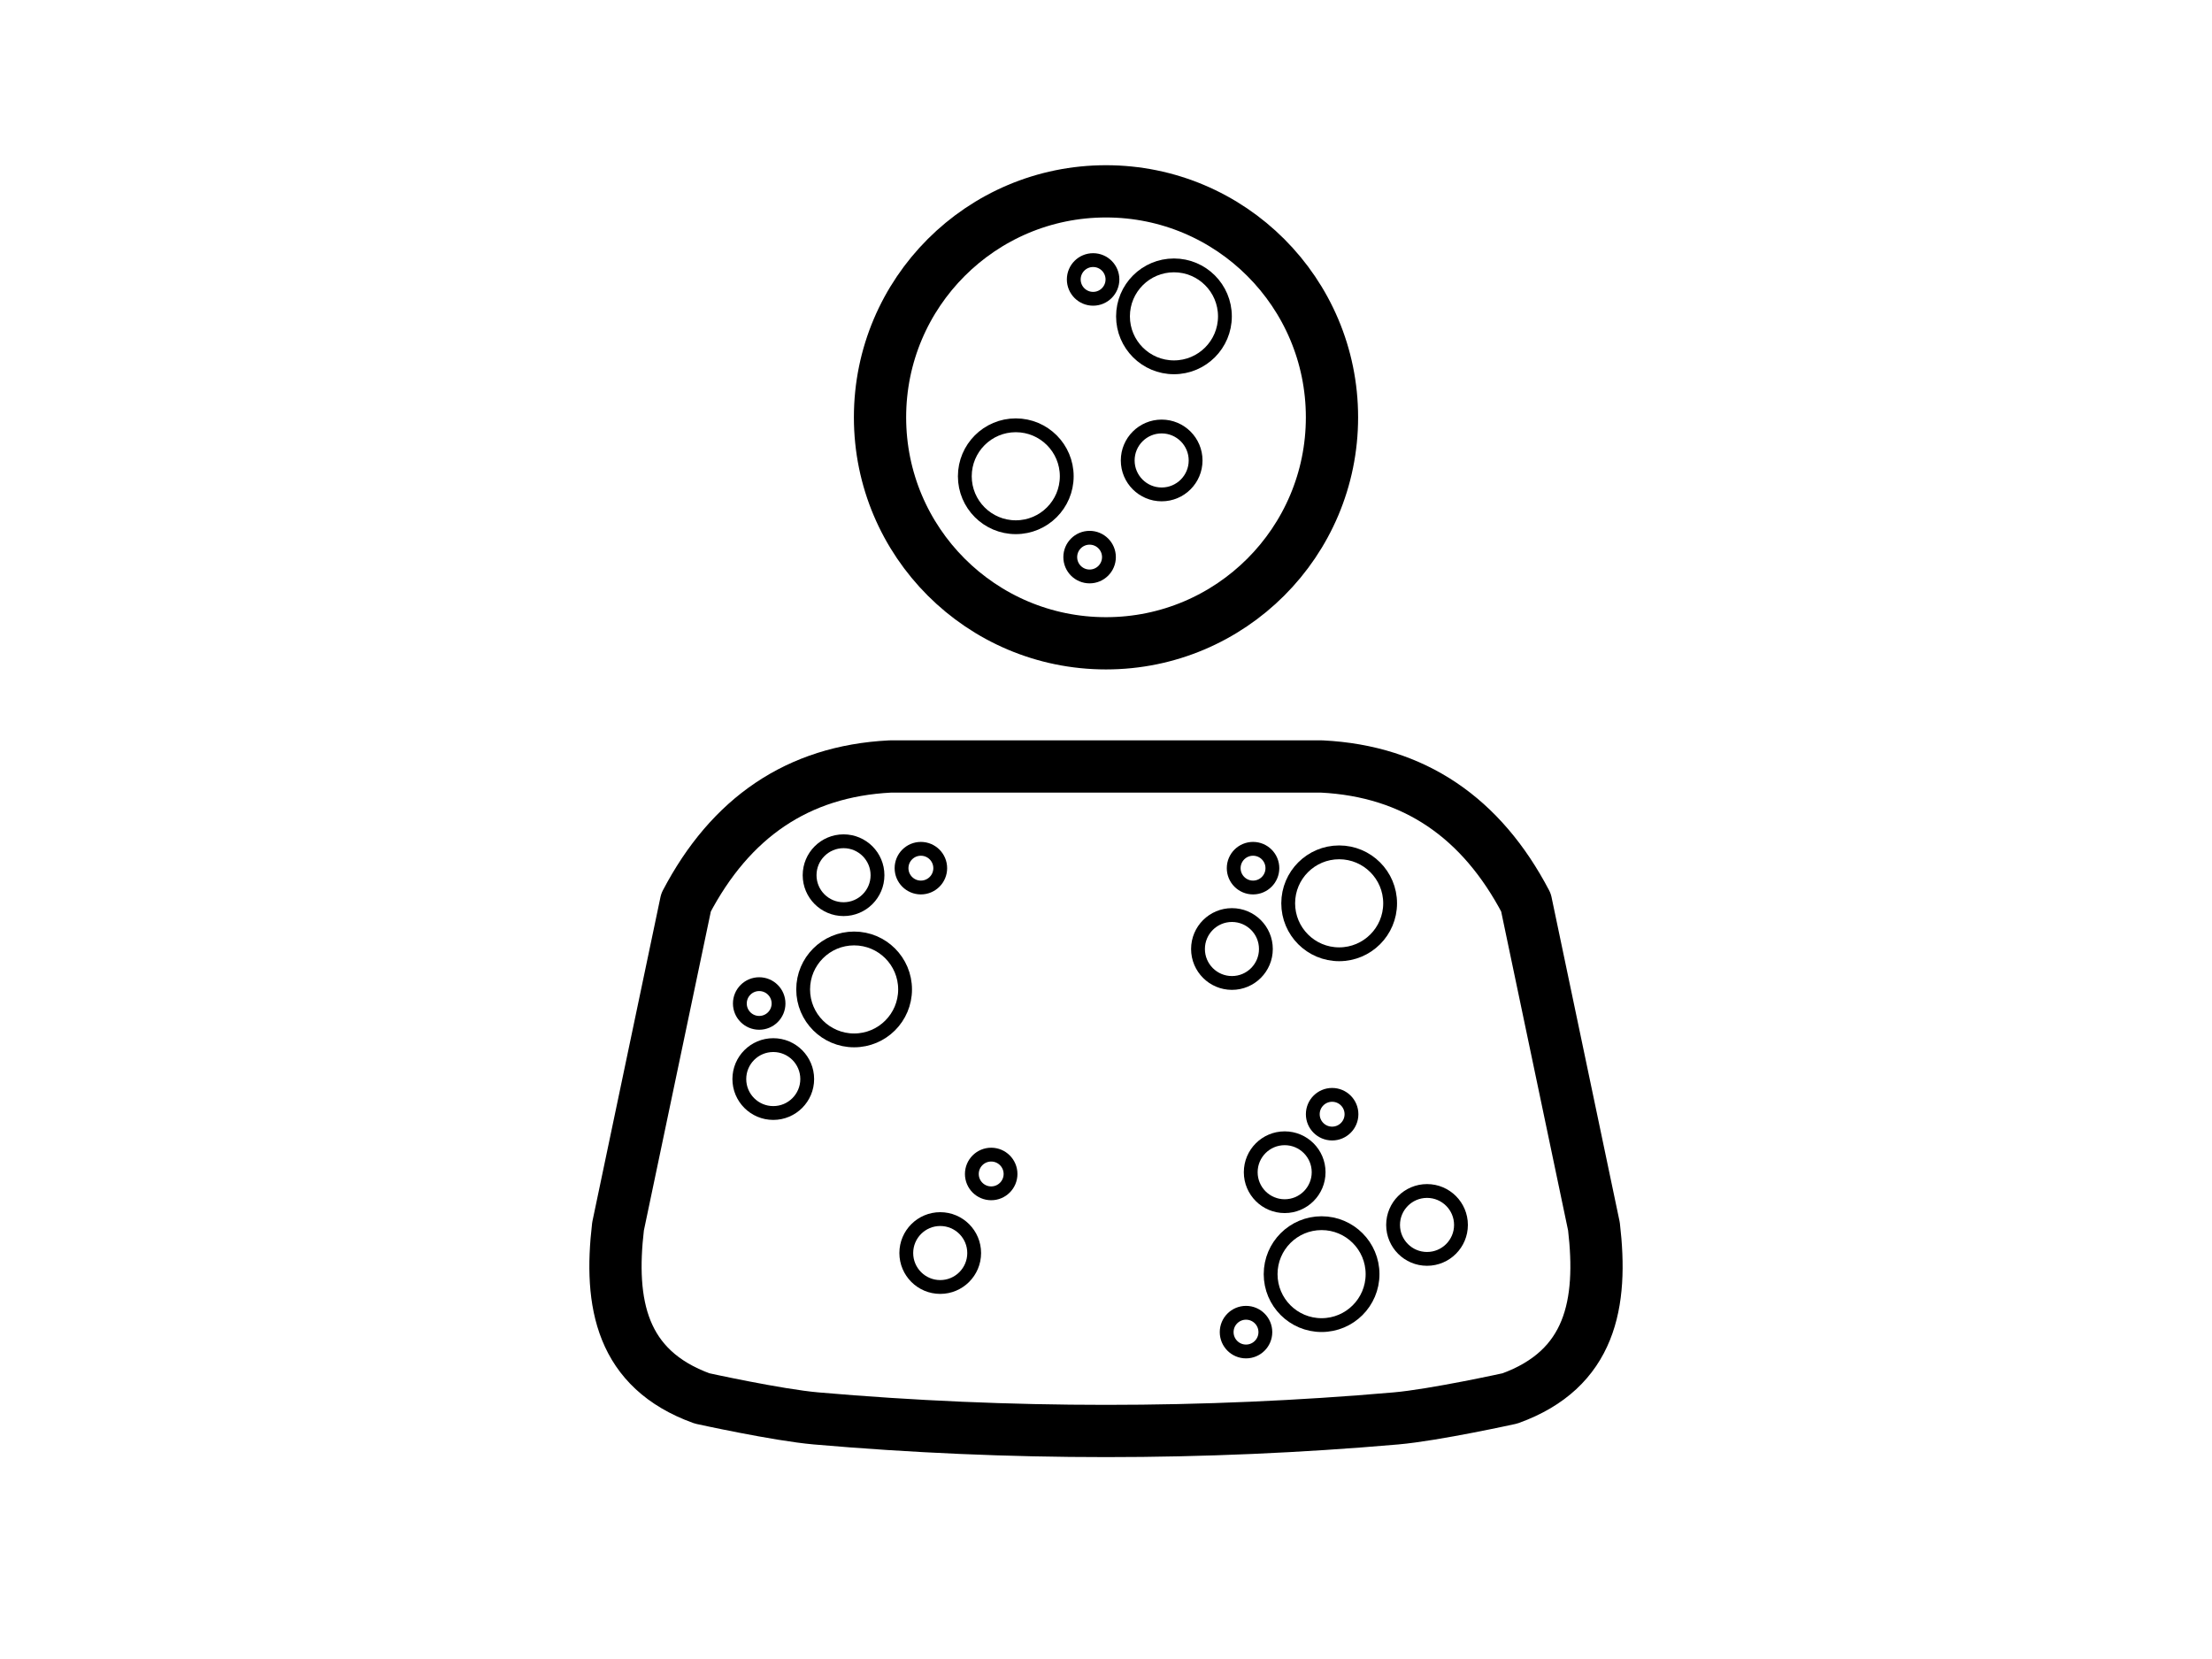 <?xml version="1.0" encoding="UTF-8" standalone="no"?>
<svg
   xmlns:dc="http://purl.org/dc/elements/1.1/"
   xmlns:cc="http://creativecommons.org/ns#"
   xmlns:rdf="http://www.w3.org/1999/02/22-rdf-syntax-ns#"
   xmlns:svg="http://www.w3.org/2000/svg"
   xmlns="http://www.w3.org/2000/svg"
   width="100%"
   height="100%"
   viewBox="0 0 800 600"
   version="1.1"
   xml:space="preserve"
   style="fill-rule:evenodd;clip-rule:evenodd;stroke-linecap:round;stroke-linejoin:round;stroke-miterlimit:1.5;"
   id="svg1191"><defs
   id="defs1195" />
    
    
<g
   style="clip-rule:evenodd;fill-rule:evenodd;stroke-linecap:round;stroke-linejoin:round;stroke-miterlimit:4;stroke-width:2.469;stroke-dasharray:none"
   id="layer1"
   transform="matrix(7.654,0,0,7.654,-125.806,-358.574)"><circle
     style="opacity:1;fill:none;fill-opacity:1;stroke:#000000;stroke-width:2.469;stroke-linecap:round;stroke-linejoin:round;stroke-miterlimit:4;stroke-dasharray:none;stroke-dashoffset:0;stroke-opacity:1"
     id="path828"
     cx="68.697"
     cy="66.567"
     r="10.678" /><path
     style="fill:none;stroke:#000000;stroke-width:2.469;stroke-linecap:butt;stroke-linejoin:miter;stroke-miterlimit:4;stroke-dasharray:none;stroke-opacity:1"
     d="m 58.492,83.066 c -4.364,0.222 -7.542,2.423 -9.639,6.425 l -3.213,15.308 c -0.427,3.635 0.141,6.743 3.969,8.126 0,0 3.57,0.787 5.386,0.945 9.1,0.792 18.303,0.792 27.403,0 1.816,-0.158 5.386,-0.945 5.386,-0.945 3.828,-1.383 4.396,-4.491 3.969,-8.126 L 88.541,89.491 C 86.444,85.489 83.267,83.288 78.902,83.066 h -8.504 -3.402 z"
     id="path832" /><circle
     r="2.408"
     cy="93.6"
     cx="56.795"
     id="path819"
     style="opacity:1;fill:none;fill-opacity:1;stroke:#000000;stroke-width:0.653;stroke-linecap:square;stroke-linejoin:miter;stroke-miterlimit:4;stroke-dasharray:none;stroke-dashoffset:0;stroke-opacity:1;paint-order:normal" /><circle
     r="2.408"
     cy="107.053"
     cx="78.884"
     id="path819-3"
     style="clip-rule:evenodd;opacity:1;fill:none;fill-opacity:1;fill-rule:evenodd;stroke:#000000;stroke-width:0.653;stroke-linecap:square;stroke-linejoin:miter;stroke-miterlimit:4;stroke-dasharray:none;stroke-dashoffset:0;stroke-opacity:1;paint-order:normal" /><circle
     r="2.408"
     cy="89.531"
     cx="79.714"
     id="path819-3-6"
     style="clip-rule:evenodd;opacity:1;fill:none;fill-opacity:1;fill-rule:evenodd;stroke:#000000;stroke-width:0.653;stroke-linecap:square;stroke-linejoin:miter;stroke-miterlimit:4;stroke-dasharray:none;stroke-dashoffset:0;stroke-opacity:1;paint-order:normal" /><circle
     r="2.408"
     cy="69.352"
     cx="64.434"
     id="path819-3-6-7"
     style="clip-rule:evenodd;opacity:1;fill:none;fill-opacity:1;fill-rule:evenodd;stroke:#000000;stroke-width:0.653;stroke-linecap:square;stroke-linejoin:miter;stroke-miterlimit:4;stroke-dasharray:none;stroke-dashoffset:0;stroke-opacity:1;paint-order:normal" /><circle
     r="2.408"
     cy="61.796"
     cx="71.908"
     id="path819-3-6-7-5"
     style="clip-rule:evenodd;opacity:1;fill:none;fill-opacity:1;fill-rule:evenodd;stroke:#000000;stroke-width:0.653;stroke-linecap:square;stroke-linejoin:miter;stroke-miterlimit:4;stroke-dasharray:none;stroke-dashoffset:0;stroke-opacity:1;paint-order:normal" /><circle
     r="1.604"
     cy="68.605"
     cx="71.327"
     id="path819-3-6-7-5-3"
     style="clip-rule:evenodd;opacity:1;fill:none;fill-opacity:1;fill-rule:evenodd;stroke:#000000;stroke-width:0.653;stroke-linecap:square;stroke-linejoin:miter;stroke-miterlimit:4;stroke-dasharray:none;stroke-dashoffset:0;stroke-opacity:1;paint-order:normal" /><circle
     r="1.604"
     cy="97.835"
     cx="52.975"
     id="path819-3-6-7-5-3-5"
     style="clip-rule:evenodd;opacity:1;fill:none;fill-opacity:1;fill-rule:evenodd;stroke:#000000;stroke-width:0.653;stroke-linecap:square;stroke-linejoin:miter;stroke-miterlimit:4;stroke-dasharray:none;stroke-dashoffset:0;stroke-opacity:1;paint-order:normal" /><circle
     r="1.604"
     cy="88.203"
     cx="56.296"
     id="path819-3-6-7-5-3-5-6"
     style="clip-rule:evenodd;opacity:1;fill:none;fill-opacity:1;fill-rule:evenodd;stroke:#000000;stroke-width:0.653;stroke-linecap:square;stroke-linejoin:miter;stroke-miterlimit:4;stroke-dasharray:none;stroke-dashoffset:0;stroke-opacity:1;paint-order:normal" /><circle
     r="1.604"
     cy="91.69"
     cx="74.648"
     id="path819-3-6-7-5-3-5-6-2"
     style="clip-rule:evenodd;opacity:1;fill:none;fill-opacity:1;fill-rule:evenodd;stroke:#000000;stroke-width:0.653;stroke-linecap:square;stroke-linejoin:miter;stroke-miterlimit:4;stroke-dasharray:none;stroke-dashoffset:0;stroke-opacity:1;paint-order:normal" /><circle
     r="1.604"
     cy="104.728"
     cx="83.866"
     id="path819-3-6-7-5-3-5-6-2-9"
     style="clip-rule:evenodd;opacity:1;fill:none;fill-opacity:1;fill-rule:evenodd;stroke:#000000;stroke-width:0.653;stroke-linecap:square;stroke-linejoin:miter;stroke-miterlimit:4;stroke-dasharray:none;stroke-dashoffset:0;stroke-opacity:1;paint-order:normal" /><circle
     r="1.604"
     cy="102.237"
     cx="77.14"
     id="path819-3-6-7-5-3-5-6-2-9-1"
     style="clip-rule:evenodd;opacity:1;fill:none;fill-opacity:1;fill-rule:evenodd;stroke:#000000;stroke-width:0.653;stroke-linecap:square;stroke-linejoin:miter;stroke-miterlimit:4;stroke-dasharray:none;stroke-dashoffset:0;stroke-opacity:1;paint-order:normal" /><circle
     r="1.604"
     cy="106.056"
     cx="60.864"
     id="path819-3-6-7-5-3-5-6-2-9-1-2"
     style="clip-rule:evenodd;opacity:1;fill:none;fill-opacity:1;fill-rule:evenodd;stroke:#000000;stroke-width:0.653;stroke-linecap:square;stroke-linejoin:miter;stroke-miterlimit:4;stroke-dasharray:none;stroke-dashoffset:0;stroke-opacity:1;paint-order:normal" /><circle
     r="0.914"
     cy="102.32"
     cx="63.272"
     id="path819-3-6-7-5-3-5-6-2-9-1-2-7"
     style="clip-rule:evenodd;opacity:1;fill:none;fill-opacity:1;fill-rule:evenodd;stroke:#000000;stroke-width:0.653;stroke-linecap:square;stroke-linejoin:miter;stroke-miterlimit:4;stroke-dasharray:none;stroke-dashoffset:0;stroke-opacity:1;paint-order:normal" /><circle
     r="0.914"
     cy="99.496"
     cx="79.382"
     id="path819-3-6-7-5-3-5-6-2-9-1-2-7-0"
     style="clip-rule:evenodd;opacity:1;fill:none;fill-opacity:1;fill-rule:evenodd;stroke:#000000;stroke-width:0.653;stroke-linecap:square;stroke-linejoin:miter;stroke-miterlimit:4;stroke-dasharray:none;stroke-dashoffset:0;stroke-opacity:1;paint-order:normal" /><circle
     r="0.914"
     cy="109.793"
     cx="75.313"
     id="path819-3-6-7-5-3-5-6-2-9-1-2-7-0-9"
     style="clip-rule:evenodd;opacity:1;fill:none;fill-opacity:1;fill-rule:evenodd;stroke:#000000;stroke-width:0.653;stroke-linecap:square;stroke-linejoin:miter;stroke-miterlimit:4;stroke-dasharray:none;stroke-dashoffset:0;stroke-opacity:1;paint-order:normal" /><circle
     r="0.914"
     cy="87.87"
     cx="75.645"
     id="path819-3-6-7-5-3-5-6-2-9-1-2-7-0-9-3"
     style="clip-rule:evenodd;opacity:1;fill:none;fill-opacity:1;fill-rule:evenodd;stroke:#000000;stroke-width:0.653;stroke-linecap:square;stroke-linejoin:miter;stroke-miterlimit:4;stroke-dasharray:none;stroke-dashoffset:0;stroke-opacity:1;paint-order:normal" /><circle
     r="0.914"
     cy="73.172"
     cx="67.922"
     id="path819-3-6-7-5-3-5-6-2-9-1-2-7-0-9-3-6"
     style="clip-rule:evenodd;opacity:1;fill:none;fill-opacity:1;fill-rule:evenodd;stroke:#000000;stroke-width:0.653;stroke-linecap:square;stroke-linejoin:miter;stroke-miterlimit:4;stroke-dasharray:none;stroke-dashoffset:0;stroke-opacity:1;paint-order:normal" /><circle
     r="0.914"
     cy="60.052"
     cx="68.088"
     id="path819-3-6-7-5-3-5-6-2-9-1-2-7-0-9-3-6-0"
     style="clip-rule:evenodd;opacity:1;fill:none;fill-opacity:1;fill-rule:evenodd;stroke:#000000;stroke-width:0.653;stroke-linecap:square;stroke-linejoin:miter;stroke-miterlimit:4;stroke-dasharray:none;stroke-dashoffset:0;stroke-opacity:1;paint-order:normal" /><circle
     r="0.914"
     cy="94.265"
     cx="52.31"
     id="path819-3-6-7-5-3-5-6-2-9-1-2-7-0-9-3-6-0-6"
     style="clip-rule:evenodd;opacity:1;fill:none;fill-opacity:1;fill-rule:evenodd;stroke:#000000;stroke-width:0.653;stroke-linecap:square;stroke-linejoin:miter;stroke-miterlimit:4;stroke-dasharray:none;stroke-dashoffset:0;stroke-opacity:1;paint-order:normal" /><circle
     r="0.914"
     cy="87.87"
     cx="59.95"
     id="path819-3-6-7-5-3-5-6-2-9-1-2-7-0-9-3-6-0-6-2"
     style="clip-rule:evenodd;opacity:1;fill:none;fill-opacity:1;fill-rule:evenodd;stroke:#000000;stroke-width:0.653;stroke-linecap:square;stroke-linejoin:miter;stroke-miterlimit:4;stroke-dasharray:none;stroke-dashoffset:0;stroke-opacity:1;paint-order:normal" /></g></svg>